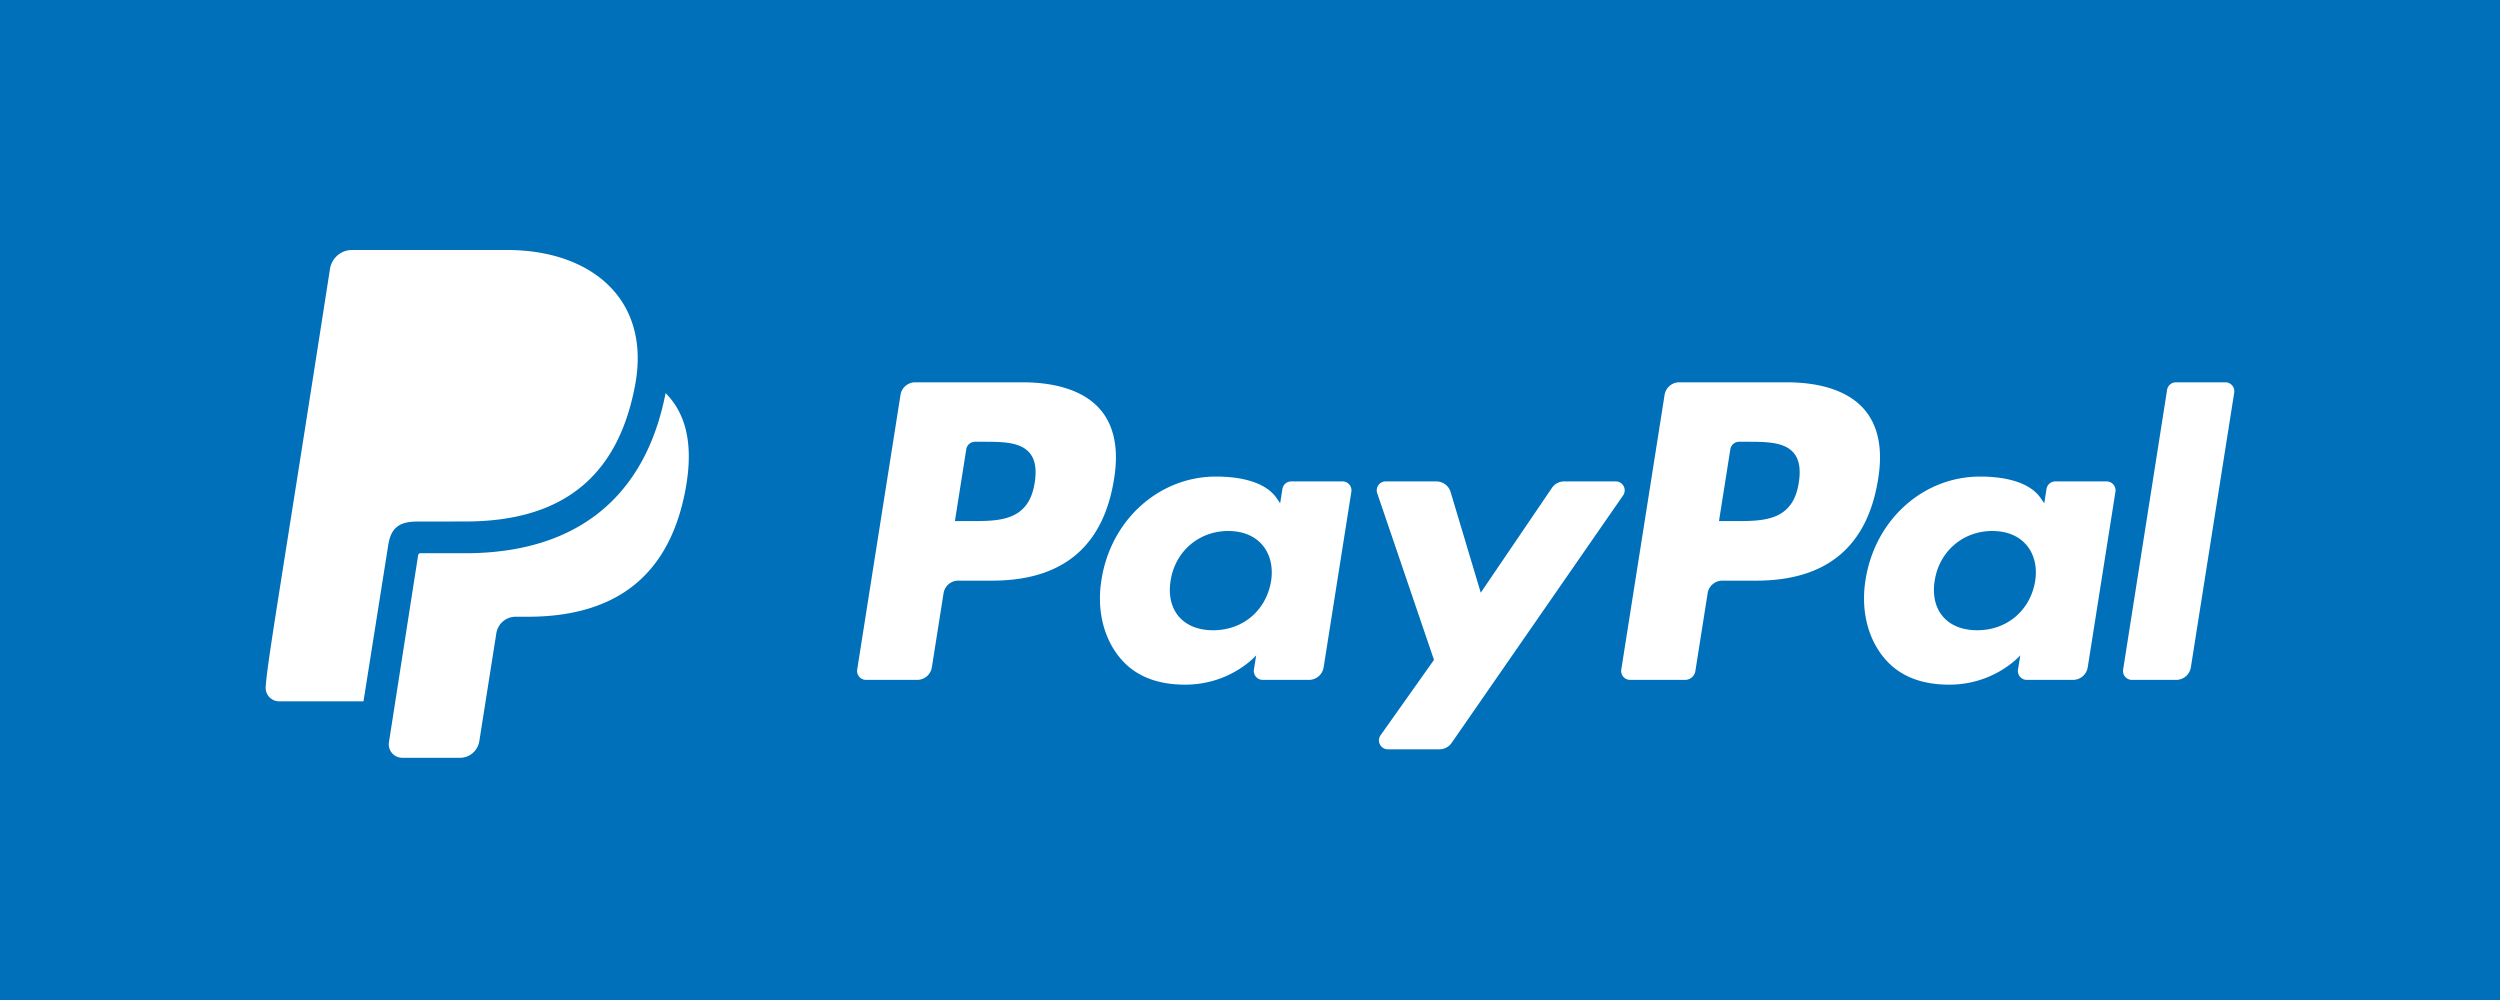 <svg width="500" height="200" fill="none" xmlns="http://www.w3.org/2000/svg"><path fill="#fff" d="M0 0H500V200H0z"/><path fill="#0070BA" d="M0 0H500V200H0z"/><path d="M323.151 96.281h-10.312a2.97 2.97 0 0 0-2.461 1.307l-14.227 20.95-6.028-20.132a2.98 2.98 0 0 0-2.853-2.125h-10.135a1.786 1.786 0 0 0-1.691 2.362l11.353 33.332-10.679 15.069c-.837 1.182.009 2.817 1.458 2.817h10.302a2.98 2.98 0 0 0 2.447-1.279l34.293-49.497c.82-1.185-.025-2.804-1.467-2.804zm-68.941 19.97c-.992 5.862-5.644 9.798-11.58 9.798-2.975 0-5.359-.959-6.89-2.771-1.516-1.795-2.088-4.356-1.607-7.204.922-5.812 5.652-9.873 11.497-9.873 2.914 0 5.279.967 6.84 2.796 1.571 1.842 2.19 4.417 1.74 7.254zm14.298-19.97h-10.259c-.879 0-1.627.638-1.766 1.508l-.45 2.868-.715-1.039c-2.224-3.224-7.177-4.304-12.122-4.304-11.334 0-21.016 8.591-22.9 20.638-.981 6.011.411 11.754 3.82 15.763 3.13 3.682 7.597 5.215 12.92 5.215 9.138 0 14.204-5.867 14.204-5.867l-.458 2.851a1.785 1.785 0 0 0 1.765 2.063h9.238a2.976 2.976 0 0 0 2.942-2.511l5.546-35.121a1.786 1.786 0 0 0-1.765-2.064zm-61.567.246c-1.171 7.691-7.044 7.691-12.726 7.691h-3.232l2.268-14.359a1.782 1.782 0 0 1 1.762-1.506h1.483c3.868 0 7.52 0 9.404 2.202 1.127 1.318 1.467 3.274 1.041 5.972zm-2.472-20.066h-21.426a2.98 2.98 0 0 0-2.942 2.514l-8.663 54.939a1.786 1.786 0 0 0 1.763 2.064h10.232a2.978 2.978 0 0 0 2.939-2.511l2.34-14.824a2.974 2.974 0 0 1 2.939-2.513h6.779c14.113 0 22.26-6.829 24.387-20.368.958-5.917.039-10.569-2.732-13.826-3.047-3.58-8.448-5.475-15.616-5.475m228.949 1.51l-8.793 55.945a1.784 1.784 0 0 0 1.762 2.063h8.845a2.975 2.975 0 0 0 2.94-2.514l8.671-54.939a1.786 1.786 0 0 0-1.765-2.063h-9.895c-.881 0-1.63.638-1.765 1.508zm-26.391 38.28c-.992 5.862-5.644 9.798-11.58 9.798-2.975 0-5.359-.959-6.89-2.771-1.519-1.795-2.088-4.356-1.607-7.204.922-5.812 5.652-9.873 11.497-9.873 2.914 0 5.279.967 6.84 2.796 1.571 1.842 2.19 4.417 1.74 7.254zm14.298-19.97h-10.259c-.879 0-1.627.638-1.766 1.508l-.45 2.868-.718-1.039c-2.221-3.224-7.174-4.304-12.119-4.304-11.334 0-21.016 8.591-22.9 20.638-.981 6.011.411 11.754 3.82 15.763 3.13 3.682 7.597 5.215 12.92 5.215 9.138 0 14.204-5.867 14.204-5.867l-.458 2.851a1.784 1.784 0 0 0 1.765 2.063h9.238a2.976 2.976 0 0 0 2.942-2.511l5.546-35.121a1.786 1.786 0 0 0-1.765-2.064zm-61.567.246c-1.171 7.691-7.044 7.691-12.727 7.691h-3.232l2.268-14.359a1.783 1.783 0 0 1 1.763-1.506h1.483c3.868 0 7.519 0 9.403 2.202 1.128 1.318 1.467 3.274 1.042 5.972zm-2.472-20.066H335.86a2.978 2.978 0 0 0-2.942 2.514l-8.663 54.939a1.787 1.787 0 0 0 1.763 2.064h10.994a2.084 2.084 0 0 0 2.058-1.757l2.459-15.578a2.974 2.974 0 0 1 2.939-2.513h6.779c14.113 0 22.26-6.829 24.387-20.368.958-5.917.038-10.569-2.732-13.826-3.047-3.58-8.448-5.475-15.616-5.475M137.76 91.304c0 2.268-.275 4.587-.715 6.884-3.584 18.699-15.851 25.161-31.521 25.161h-2.42c-1.917 0-3.546 1.414-3.842 3.338l-3.398 21.539c-.3 1.916-1.93 3.33-3.842 3.33H80.444a2.688 2.688 0 0 1-2.657-3.098l5.865-37.575.262-.237h9.12c22.151 0 36.005-11.078 40.084-32.024 3.436 3.445 4.642 7.939 4.642 12.682zm-60.155 17.992c.491-3.495 1.942-4.981 5.86-4.989l9.564-.009c19.355 0 30.458-8.844 33.949-27.039C130.363 59.766 118.084 50 101.458 50H70.382c-2.188 0-4.054 1.616-4.392 3.813-9.75 62.774-12.568 78.735-12.855 83.605a2.695 2.695 0 0 0 2.687 2.844H72.7l4.904-30.966z" fill="#fff"/></svg>